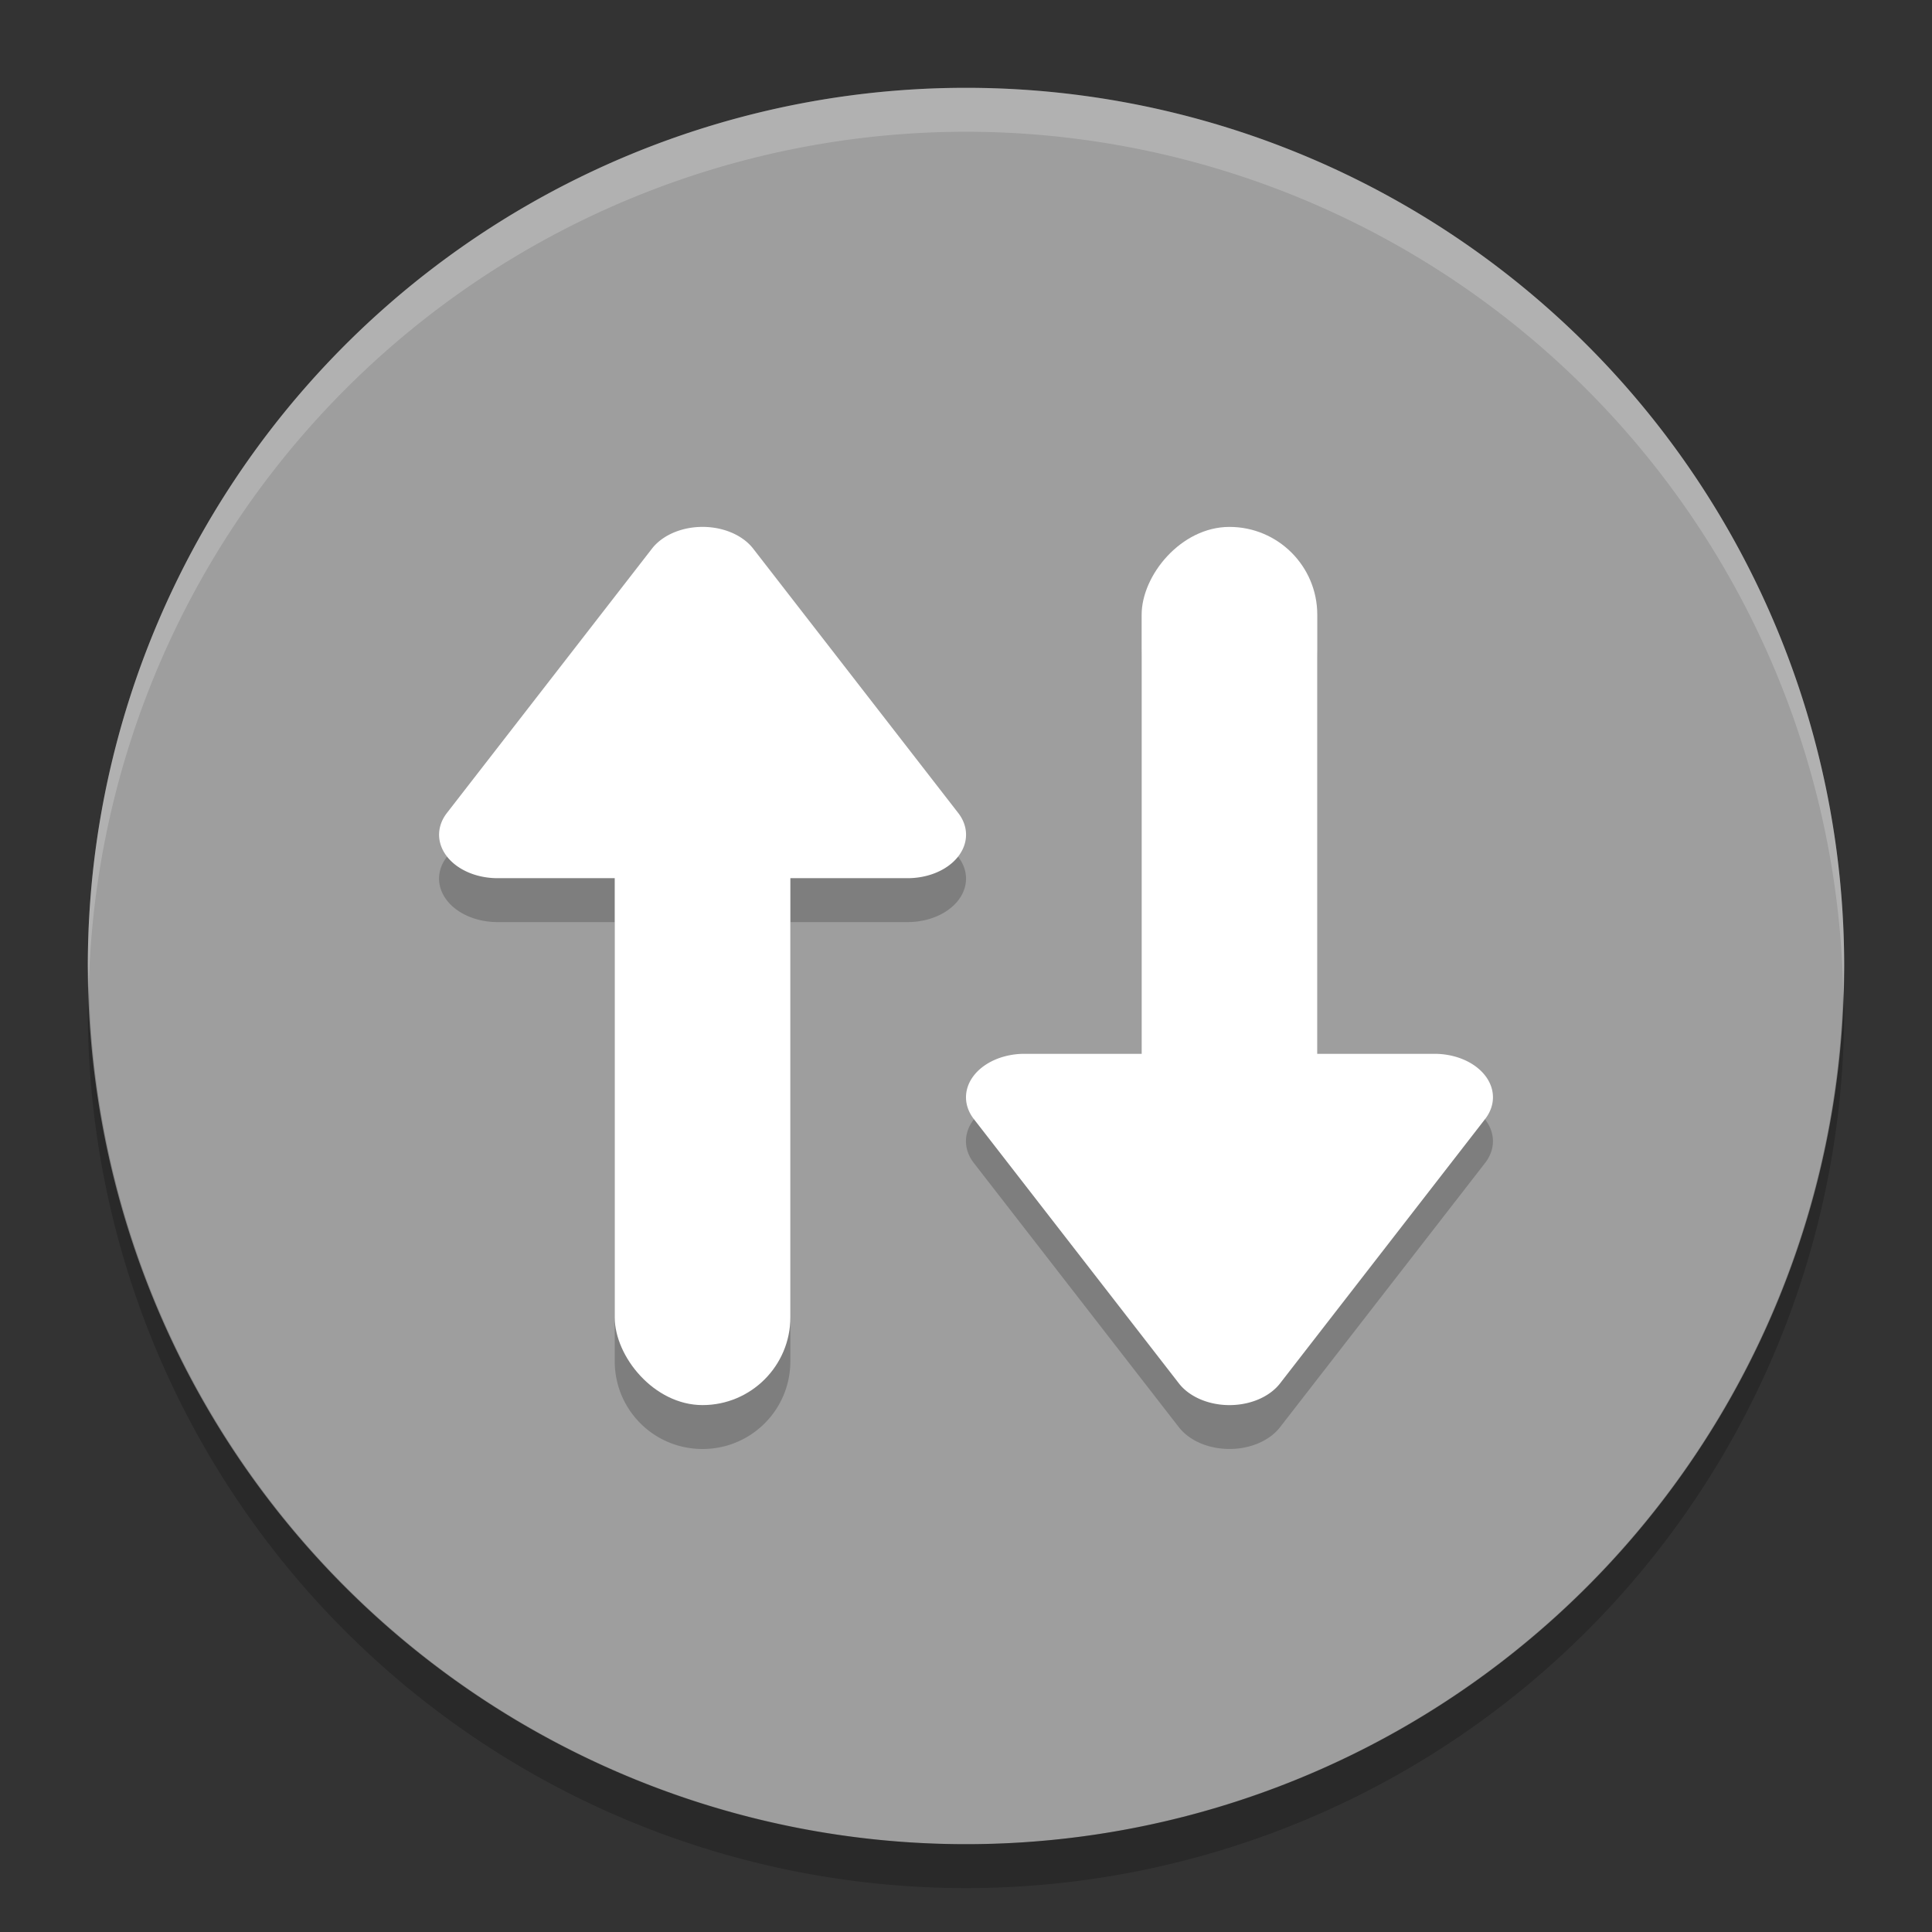 <svg xmlns="http://www.w3.org/2000/svg" width="22" height="22" version="1.1" viewBox="0 0 22 22">
 <rect x="0" y="0" width="22" height="22" fill="#333333" stroke="none"/>
 <path style="fill:#9e9e9e" d="M 11,1 A 10,10 0 0 0 1,11 10,10 0 0 0 11,21 10,10 0 0 0 21,11 10,10 0 0 0 11,1 Z"/>
 <path style="opacity:0.2" d="M 1.011,11.209 A 10,10 0 0 0 1,11.5 10,10 0 0 0 11,21.5 10,10 0 0 0 21,11.5 10,10 0 0 0 20.989,11.291 10,10 0 0 1 11,21 10,10 0 0 1 1.011,11.209 Z"/>
 <path style="opacity:0.2;fill:#ffffff" d="m 11,1 a 10,10 0 0 0 -10,10 10,10 0 0 0 0.011,0.209 10,10 0 0 1 9.989,-9.709 10,10 0 0 1 9.989,9.791 10,10 0 0 0 0.011,-0.291 10,10 0 0 0 -10,-10 z"/>
 <path style="opacity:0.2" d="m 14,6.5 c -0.554,0 -1,0.446 -1,1 v 5 h -1.335 a 0.665,0.495 0 0 0 -0.576,0.743 l 2.335,3.009 a 0.665,0.495 0 0 0 0.54,0.247 0.665,0.495 0 0 0 0.612,-0.247 l 2.335,-3.009 A 0.665,0.495 0 0 0 16.335,12.5 H 15 v -5 c 0,-0.554 -0.446,-1 -1,-1 z M 7.964,6.501 A 0.665,0.495 0 0 0 7.424,6.748 L 5.089,9.757 A 0.665,0.495 0 0 0 5.665,10.5 H 7 v 5 c 0,0.554 0.446,1 1,1 0.554,0 1,-0.446 1,-1 v -5 h 1.335 A 0.665,0.495 0 0 0 10.911,9.757 L 8.576,6.748 A 0.665,0.495 0 0 0 7.964,6.501 Z"/>
 <g transform="matrix(0.5,0,0,0.5,-1,-2)">
  <rect style="fill:#ffffff" width="4" height="18" x="16" y="18" ry="2"/>
  <path style="fill:#ffffff" d="m 17.929,16.001 a 1.331,0.99 0 0 0 -1.081,0.494 l -4.669,6.019 A 1.331,0.99 0 0 0 13.331,24 h 9.339 a 1.331,0.99 0 0 0 1.152,-1.486 l -4.669,-6.019 a 1.331,0.99 0 0 0 -1.224,-0.494 z"/>
 </g>
 <g transform="matrix(0.5,0,0,-0.5,5,24)">
  <rect style="fill:#ffffff" width="4" height="18" x="16" y="18" ry="2"/>
  <path style="fill:#ffffff" d="m 17.929,16.001 a 1.331,0.99 0 0 0 -1.081,0.494 l -4.669,6.019 A 1.331,0.99 0 0 0 13.331,24 h 9.339 a 1.331,0.99 0 0 0 1.152,-1.486 l -4.669,-6.019 a 1.331,0.99 0 0 0 -1.224,-0.494 z"/>
 </g>
</svg>

